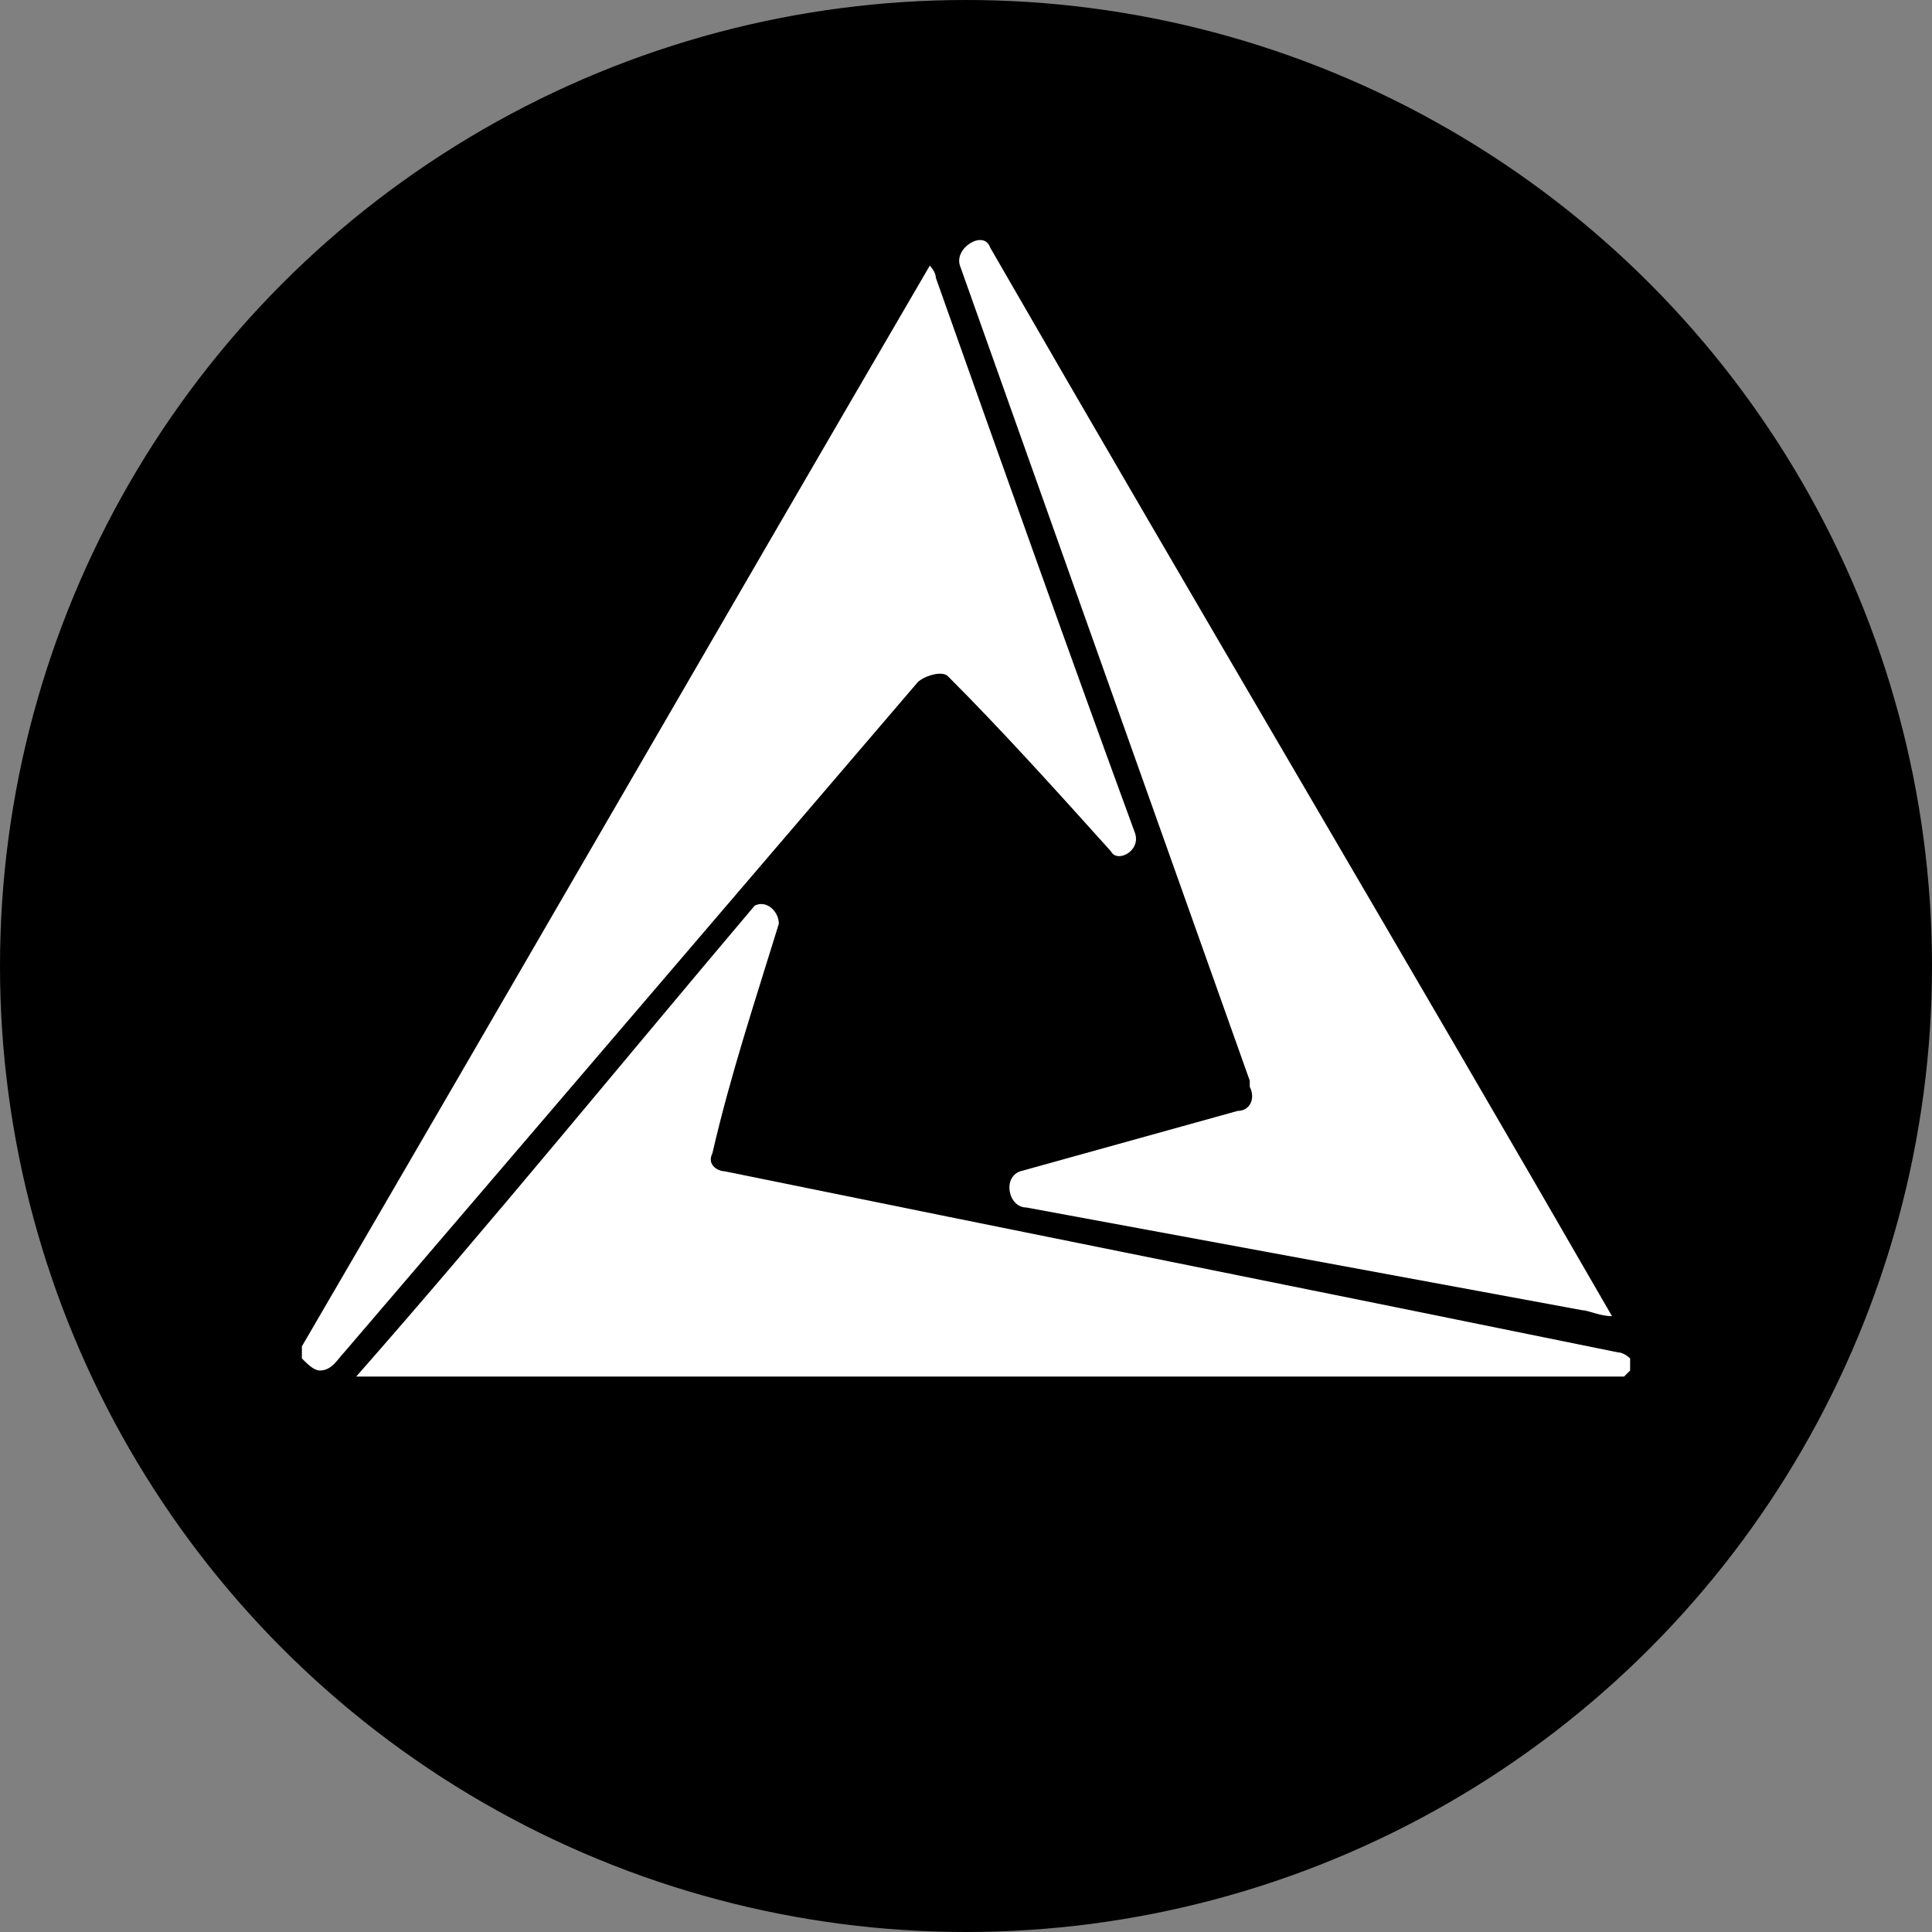 <svg enable-background="new 0 0 32 32" viewBox="0 0 32 32" xmlns="http://www.w3.org/2000/svg"><rect x="0" y="0" width="32" height="32" fill="#808080" stroke="none"/><circle cx="16" cy="16" r="16"/><g fill="#fff"><path d="m15.9 4.4c-.1-.3.4-.6.5-.3 3.4 5.9 6.9 11.8 10.3 17.7-.2 0-.4-.1-.5-.1l-9.2-1.7c-.3 0-.4-.5-.1-.6l3.6-1c.2 0 .3-.2.2-.4 0 0 0 0 0-.1z"/><path d="m15.4 4.4s.1.1.1.2c1.1 3.1 2.2 6.2 3.3 9.2.1.3-.3.5-.4.3-.9-1-1.8-2-2.7-2.9-.1-.1-.4 0-.5.1l-9.5 11.1c-.1.1-.2.3-.4.3-.1 0-.2-.1-.3-.2v-.2c3.5-6 6.9-11.9 10.4-17.9z"/><path d="m12.5 15c.2-.1.4.1.4.3-.4 1.3-.8 2.5-1.1 3.8-.1.2.1.3.2.3 4.9 1 9.9 2 14.8 3 .1 0 .2.1.2.1v.2l-.1.1h-21c2.2-2.5 4.4-5.2 6.6-7.8z"/></g></svg>